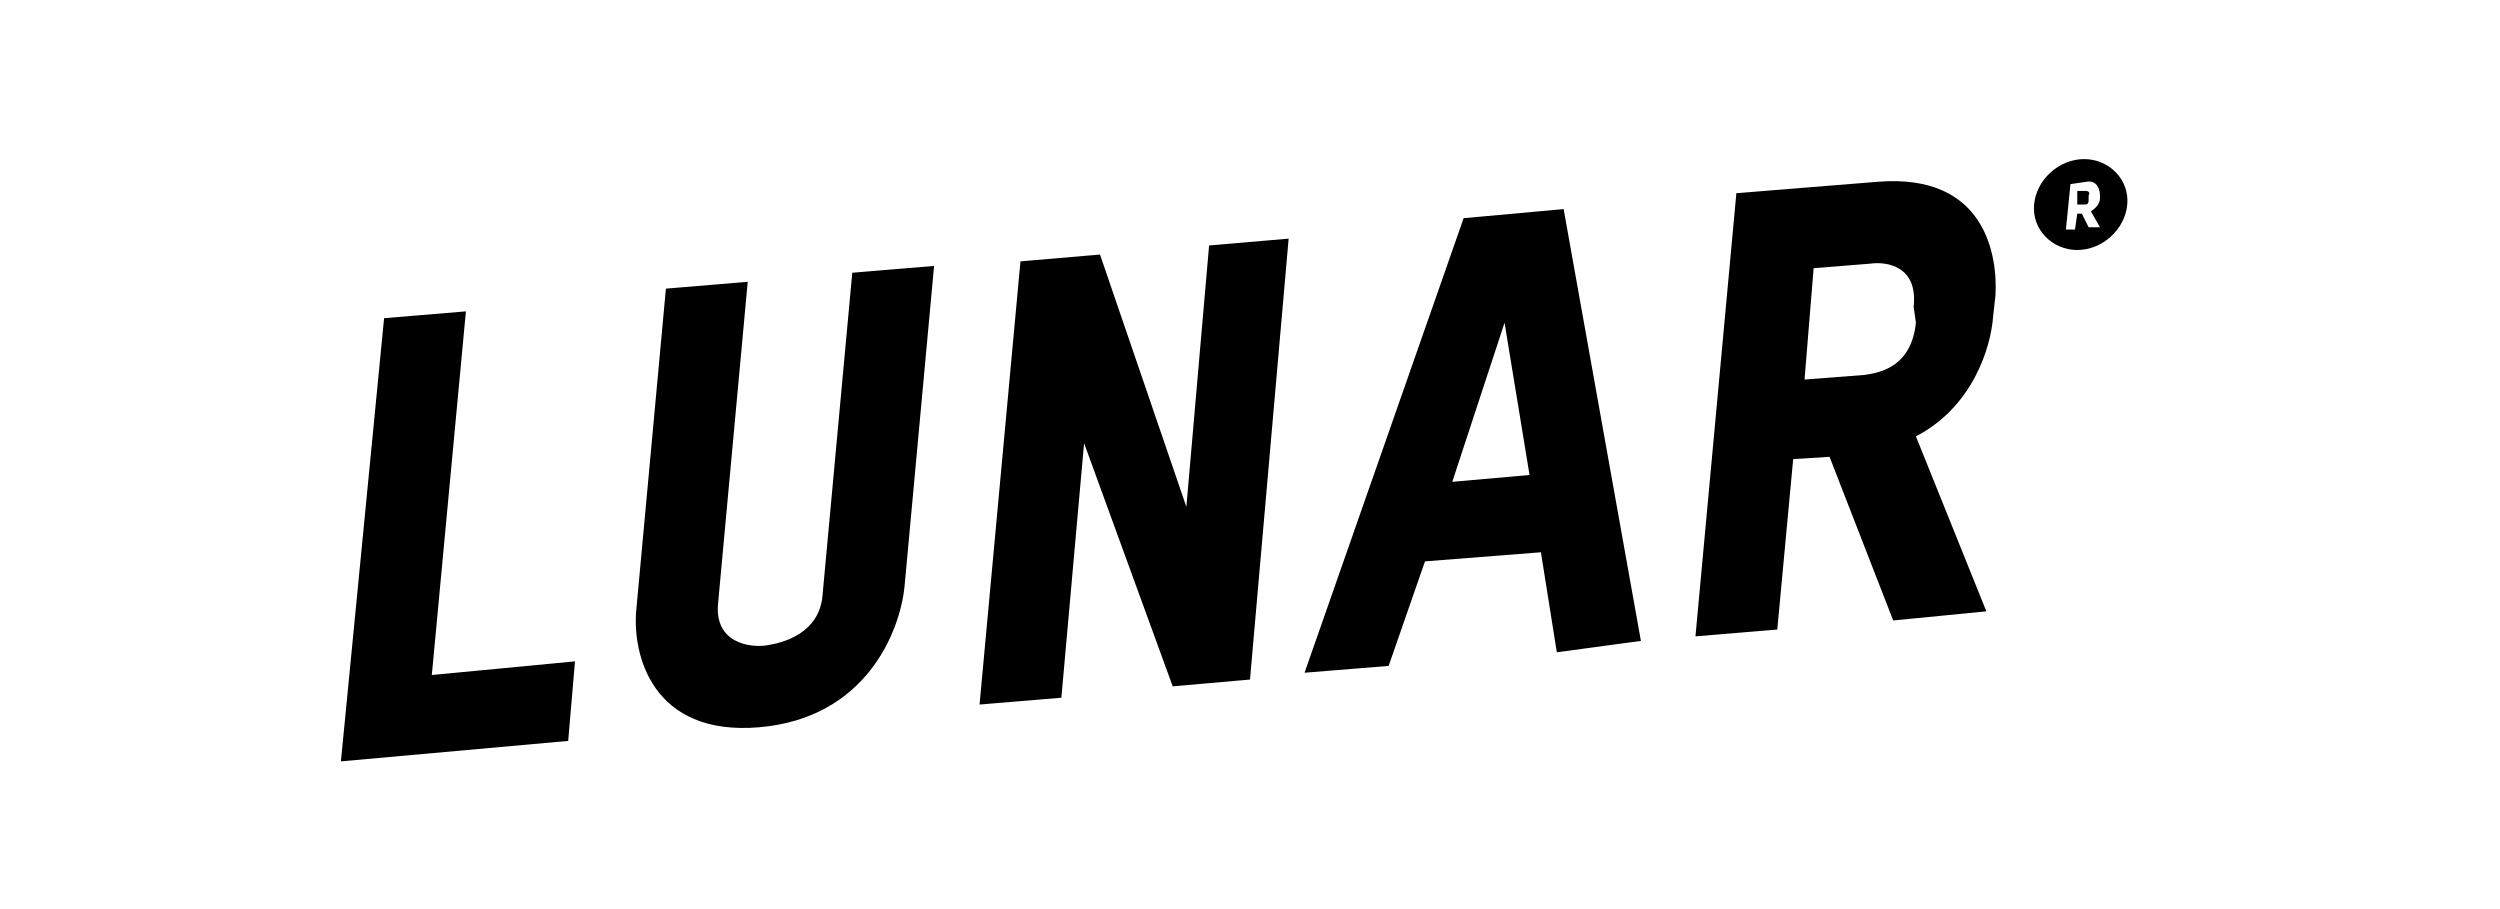 <?xml version="1.0" encoding="utf-8"?>
<!-- Generator: Adobe Illustrator 22.0.1, SVG Export Plug-In . SVG Version: 6.00 Build 0)  -->
<svg version="1.1" id="Layer_1" xmlns="http://www.w3.org/2000/svg" xmlns:xlink="http://www.w3.org/1999/xlink" x="0px" y="0px"
	 viewBox="0 0 110 40" style="enable-background:new 0 0 110 40;" xml:space="preserve">
<title>logo_eboks</title>
<g>
	<path d="M15,33.5L16.9,14l3.6-0.3l-1.5,16l6.3-0.6l-0.3,3.5L15,33.5z M33.4,32c-4.7,0.4-5.6-3.2-5.4-5.2l1.3-14.1l3.6-0.3
		l-1.3,14.1c-0.2,1.8,1.4,2,2.1,1.9c0.7-0.1,2.4-0.5,2.5-2.3l1.3-14.1l3.6-0.3l-1.3,14.1C39.6,27.8,38.1,31.6,33.4,32z M51.6,30.2
		l-3.9-10.7l-1,11.2L43.1,31l1.8-19.5l3.5-0.3l3.8,11.1l1-11.5l3.5-0.3L55,29.9L51.6,30.2z M68.5,28.7l-0.7-4.4l-5.1,0.4l-1.6,4.6
		l-3.7,0.3l7-20l4.4-0.4l3.4,19L68.5,28.7z M66.2,14.2l-2.3,7l3.4-0.3L66.2,14.2z M83.3,27.3l-2.8-7.2l-1.6,0.1l-0.7,7.5l-3.6,0.3
		l1.8-19.5L82.6,8c4.8-0.4,5.3,3.3,5.2,5l-0.1,0.9c-0.1,1.4-0.9,4-3.4,5.3l3.1,7.7L83.3,27.3z M84.2,13.5c0.2-1.8-1.2-2-1.9-1.9
		l-2.5,0.2l-0.4,4.9l2.6-0.2c0.8-0.1,2.1-0.4,2.3-2.3L84.2,13.5z"/>
	<g>
		<path d="M91.7,8.4l-0.3,0l0,0.6l0.3,0c0.1,0,0.2,0,0.2-0.2V8.6C92,8.4,91.8,8.4,91.7,8.4z"/>
		<path d="M91.7,7c-1.1,0-2.1,0.9-2.2,2c-0.1,1.1,0.8,2,1.9,2c1.1,0,2.1-0.9,2.2-2S92.8,7,91.7,7z M92.4,8.6v0.1
			c0,0.2-0.1,0.4-0.4,0.6l0.4,0.7l-0.5,0l-0.3-0.6h-0.2l-0.1,0.7l-0.4,0l0.2-2L91.8,8C92.3,7.9,92.4,8.4,92.4,8.6z"/>
	</g>
</g>
</svg>

